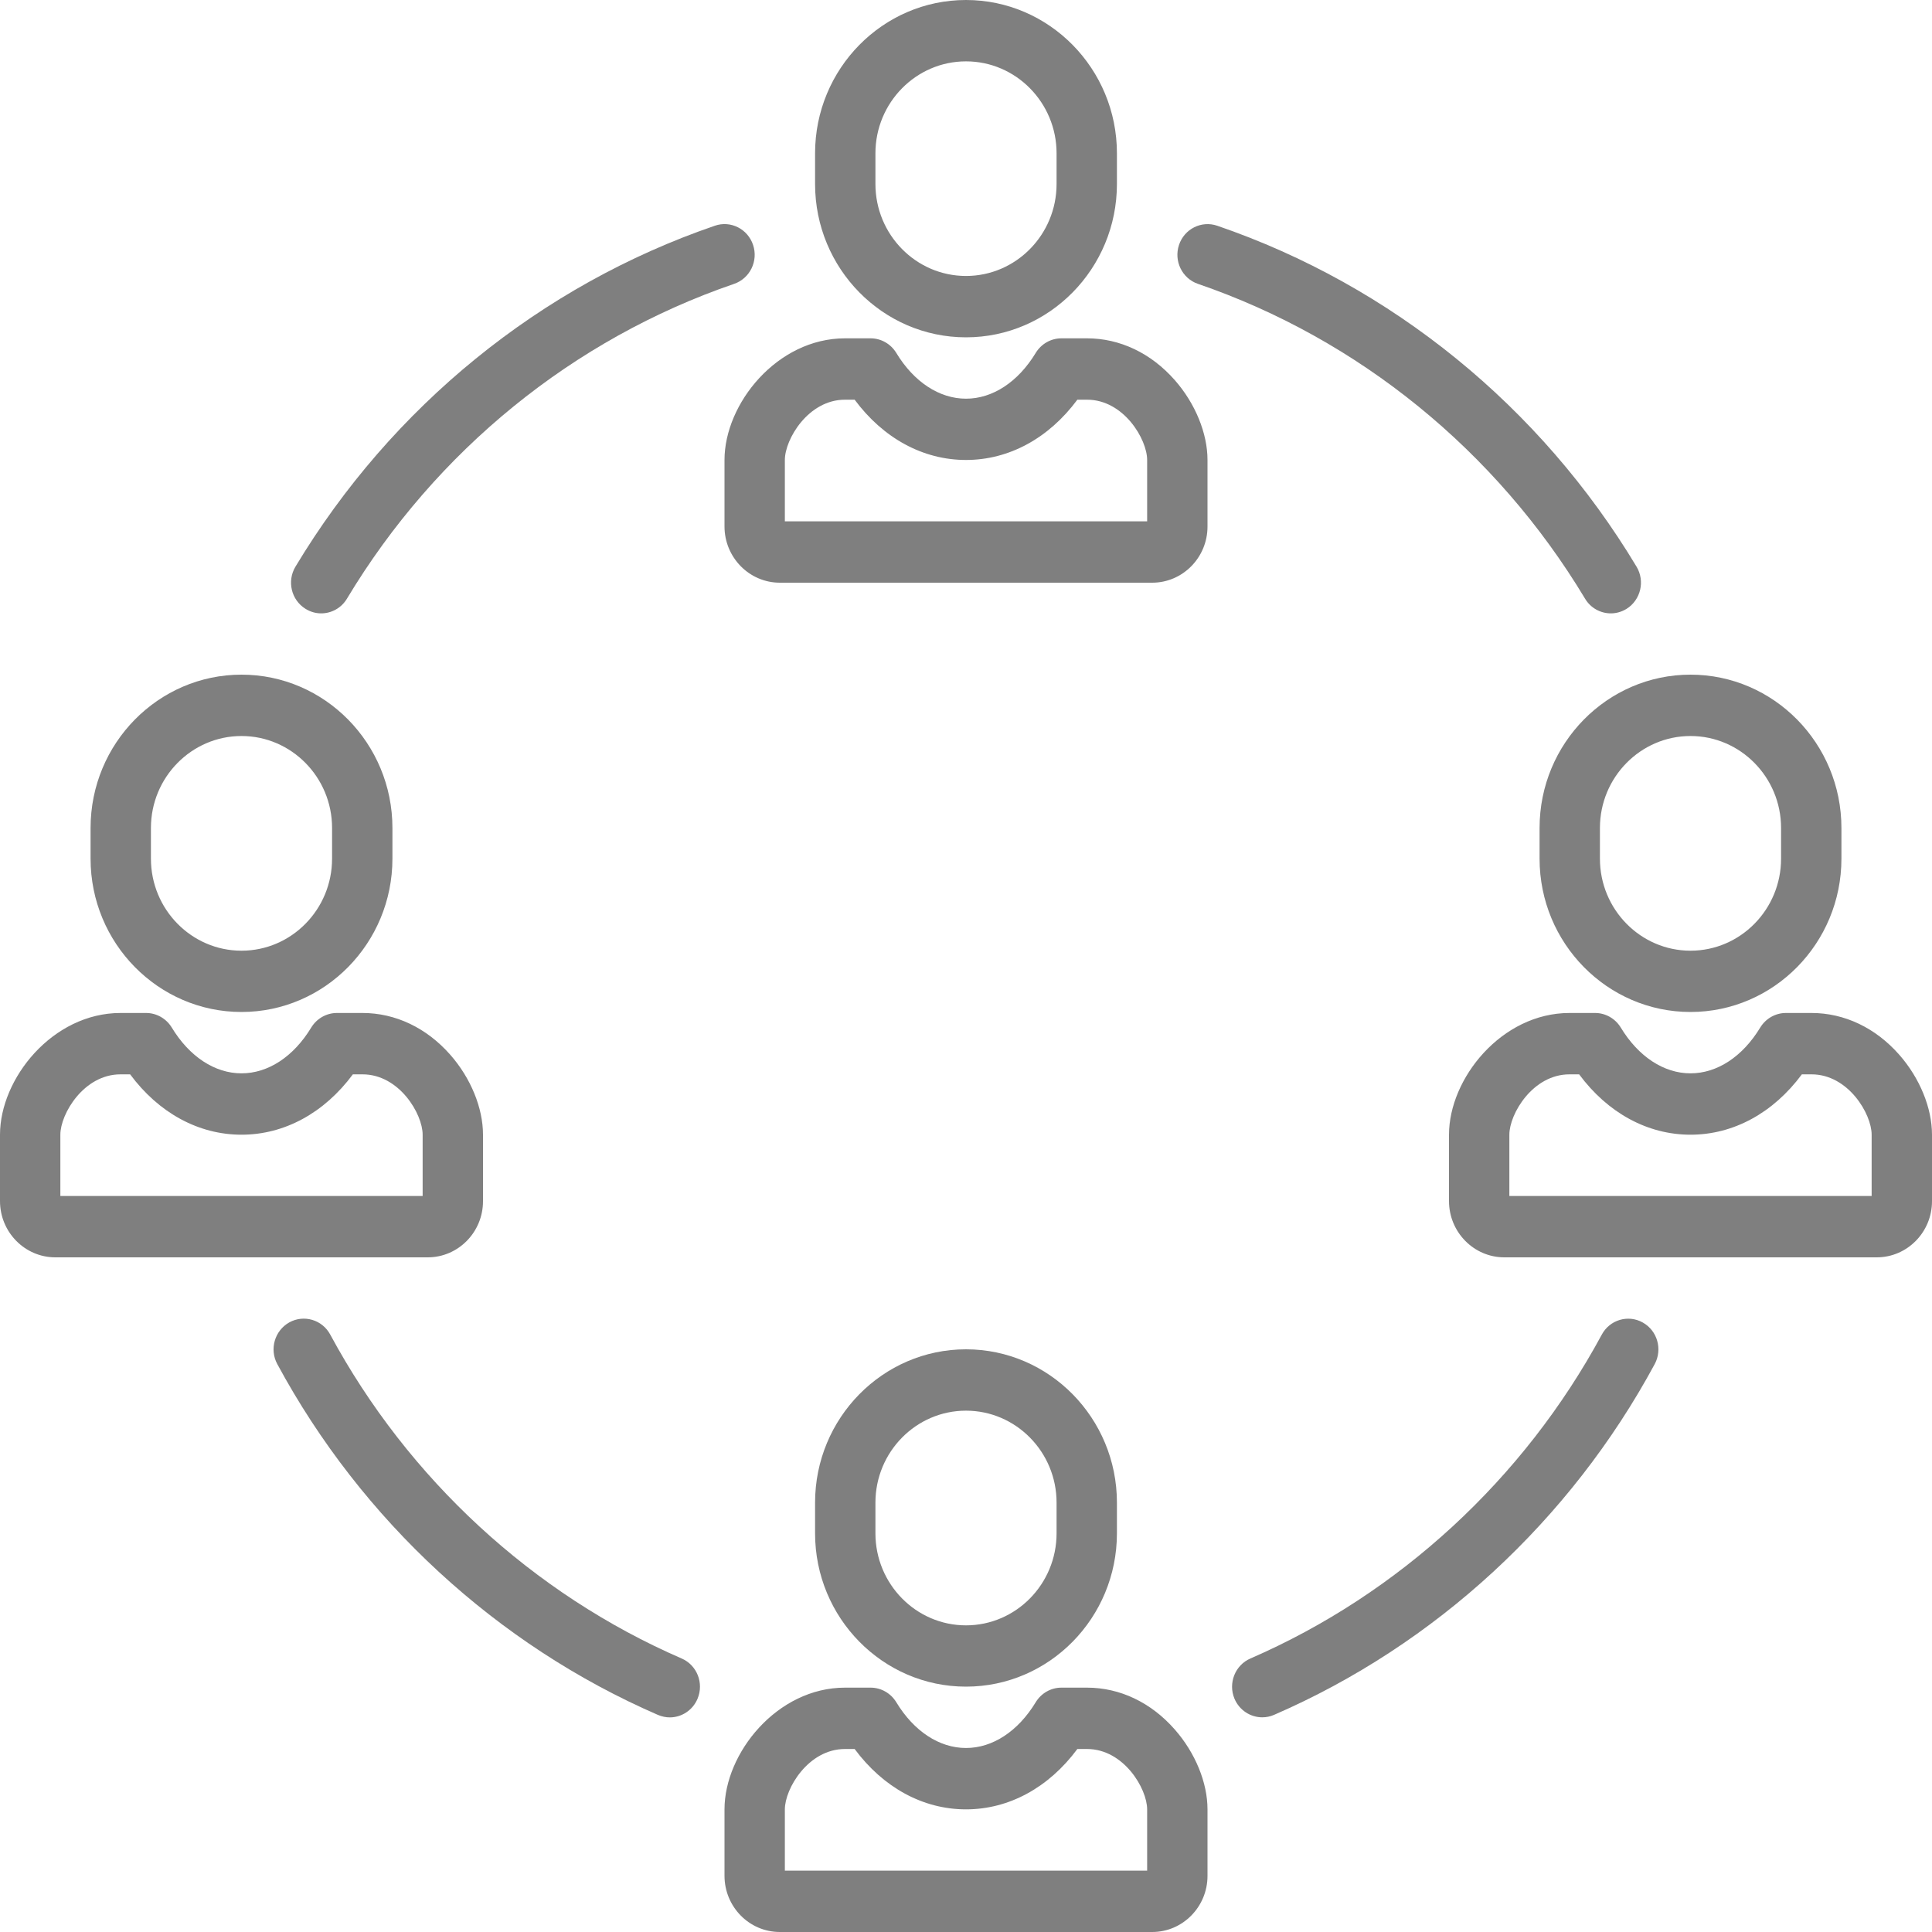 <?xml version="1.0" encoding="UTF-8" standalone="no"?>
<svg width="25px" height="25px" viewBox="0 0 25 25" version="1.1" xmlns="http://www.w3.org/2000/svg" xmlns:xlink="http://www.w3.org/1999/xlink">
    <!-- Generator: Sketch 39.1 (31720) - http://www.bohemiancoding.com/sketch -->
    <title>people</title>
    <desc>Created with Sketch.</desc>
    <defs></defs>
    <g id="формы" stroke="none" stroke-width="1" fill="none" fill-rule="evenodd" opacity="0.503">
        <g id="polis812_osago_step1" transform="translate(-251, -458)" fill="#000000">
            <g id="visa" transform="translate(131, 258)">
                <g id="background-form" transform="translate(4, 94)">
                    <g id="тип-собственика" transform="translate(100, 62)">
                        <g id="people" transform="translate(16, 44)">
                            <g id="Capa_1">
                                <g id="Group">
                                    <path d="M12.5,21.825 C13.577,21.825 14.453,20.935 14.453,19.841 L14.453,19.444 C14.453,18.35 13.577,17.46 12.5,17.46 C11.423,17.46 10.547,18.35 10.547,19.444 L10.547,19.841 C10.547,20.935 11.423,21.825 12.5,21.825 L12.5,21.825 Z M11.328,19.444 C11.328,18.788 11.854,18.254 12.5,18.254 C13.146,18.254 13.672,18.788 13.672,19.444 L13.672,19.841 C13.672,20.498 13.146,21.032 12.5,21.032 C11.854,21.032 11.328,20.498 11.328,19.841 L11.328,19.444 L11.328,19.444 Z" id="Shape"></path>
                                    <path d="M14.066,21.838 L13.734,21.838 C13.599,21.838 13.473,21.91 13.402,22.027 C13.174,22.403 12.845,22.619 12.5,22.619 C12.155,22.619 11.826,22.403 11.598,22.027 C11.527,21.91 11.401,21.838 11.266,21.838 L10.934,21.838 C10.056,21.838 9.375,22.685 9.375,23.413 L9.375,24.272 C9.375,24.674 9.696,25 10.091,25 L14.91,25 C15.304,25 15.625,24.674 15.625,24.274 L15.625,23.413 C15.625,23.067 15.467,22.681 15.201,22.379 C14.895,22.03 14.492,21.838 14.066,21.838 L14.066,21.838 Z M14.844,24.206 L10.156,24.206 L10.156,23.413 C10.156,23.145 10.459,22.632 10.934,22.632 L11.059,22.632 C11.429,23.131 11.944,23.413 12.5,23.413 C13.056,23.413 13.571,23.131 13.941,22.632 L14.066,22.632 C14.541,22.632 14.844,23.145 14.844,23.413 L14.844,24.206 L14.844,24.206 Z" id="Shape"></path>
                                    <path d="M12.5,4.365 C13.577,4.365 14.453,3.475 14.453,2.381 L14.453,1.984 C14.453,0.89 13.577,0 12.5,0 C11.423,0 10.547,0.89 10.547,1.984 L10.547,2.381 C10.547,3.475 11.423,4.365 12.5,4.365 L12.5,4.365 Z M11.328,1.984 C11.328,1.328 11.854,0.794 12.5,0.794 C13.146,0.794 13.672,1.328 13.672,1.984 L13.672,2.381 C13.672,3.037 13.146,3.571 12.5,3.571 C11.854,3.571 11.328,3.037 11.328,2.381 L11.328,1.984 L11.328,1.984 Z" id="Shape"></path>
                                    <path d="M14.066,4.378 L13.734,4.378 C13.599,4.378 13.473,4.45 13.402,4.567 C13.174,4.943 12.845,5.159 12.5,5.159 C12.155,5.159 11.826,4.943 11.598,4.567 C11.527,4.45 11.401,4.378 11.266,4.378 L10.934,4.378 C10.056,4.378 9.375,5.224 9.375,5.952 L9.375,6.812 C9.375,7.213 9.696,7.54 10.091,7.54 L14.91,7.54 C15.304,7.54 15.625,7.214 15.625,6.814 L15.625,5.952 C15.625,5.607 15.467,5.22 15.201,4.918 C14.895,4.57 14.492,4.378 14.066,4.378 L14.066,4.378 Z M14.844,6.746 L10.156,6.746 L10.156,5.952 C10.156,5.684 10.459,5.172 10.934,5.172 L11.059,5.172 C11.429,5.671 11.944,5.952 12.5,5.952 C13.056,5.952 13.571,5.671 13.941,5.172 L14.066,5.172 C14.541,5.172 14.844,5.684 14.844,5.952 L14.844,6.746 L14.844,6.746 Z" id="Shape"></path>
                                    <path d="M19.922,10.714 L19.922,11.111 C19.922,12.205 20.798,13.095 21.875,13.095 C22.952,13.095 23.828,12.205 23.828,11.111 L23.828,10.714 C23.828,9.62 22.952,8.73 21.875,8.73 C20.798,8.73 19.922,9.62 19.922,10.714 L19.922,10.714 Z M20.703,10.714 C20.703,10.058 21.229,9.524 21.875,9.524 C22.521,9.524 23.047,10.058 23.047,10.714 L23.047,11.111 C23.047,11.768 22.521,12.302 21.875,12.302 C21.229,12.302 20.703,11.768 20.703,11.111 L20.703,10.714 L20.703,10.714 Z" id="Shape"></path>
                                    <path d="M24.576,13.648 C24.27,13.3 23.867,13.108 23.441,13.108 L23.109,13.108 C22.974,13.108 22.848,13.18 22.777,13.297 C22.549,13.673 22.22,13.889 21.875,13.889 C21.53,13.889 21.201,13.673 20.973,13.297 C20.902,13.18 20.776,13.108 20.641,13.108 L20.309,13.108 C19.431,13.108 18.75,13.955 18.75,14.683 L18.75,15.542 C18.75,15.943 19.071,16.27 19.466,16.27 L24.285,16.27 C24.679,16.27 25,15.944 25,15.544 L25,14.683 C25,14.337 24.842,13.95 24.576,13.648 L24.576,13.648 Z M24.219,15.476 L19.531,15.476 L19.531,14.683 C19.531,14.414 19.834,13.902 20.309,13.902 L20.434,13.902 C20.804,14.401 21.319,14.683 21.875,14.683 C22.431,14.683 22.946,14.401 23.316,13.902 L23.441,13.902 C23.916,13.902 24.219,14.414 24.219,14.683 L24.219,15.476 L24.219,15.476 Z" id="Shape"></path>
                                    <path d="M3.125,13.095 C4.202,13.095 5.078,12.205 5.078,11.111 L5.078,10.714 C5.078,9.62 4.202,8.73 3.125,8.73 C2.048,8.73 1.172,9.62 1.172,10.714 L1.172,11.111 C1.172,12.205 2.048,13.095 3.125,13.095 L3.125,13.095 Z M1.953,10.714 C1.953,10.058 2.479,9.524 3.125,9.524 C3.771,9.524 4.297,10.058 4.297,10.714 L4.297,11.111 C4.297,11.768 3.771,12.302 3.125,12.302 C2.479,12.302 1.953,11.768 1.953,11.111 L1.953,10.714 L1.953,10.714 Z" id="Shape"></path>
                                    <path d="M6.25,15.544 L6.25,14.683 C6.25,14.337 6.092,13.95 5.826,13.648 C5.52,13.3 5.117,13.108 4.691,13.108 L4.359,13.108 C4.224,13.108 4.098,13.18 4.027,13.297 C3.799,13.673 3.47,13.889 3.125,13.889 C2.78,13.889 2.451,13.673 2.223,13.297 C2.152,13.18 2.026,13.108 1.891,13.108 L1.559,13.108 C0.681,13.108 0,13.955 0,14.683 L0,15.542 C0,15.943 0.321,16.27 0.716,16.27 L5.535,16.27 C5.929,16.27 6.25,15.944 6.25,15.544 L6.25,15.544 Z M5.469,15.476 L0.781,15.476 L0.781,14.683 C0.781,14.414 1.084,13.902 1.559,13.902 L1.684,13.902 C2.054,14.401 2.569,14.683 3.125,14.683 C3.681,14.683 4.196,14.401 4.566,13.902 L4.691,13.902 C5.166,13.902 5.469,14.414 5.469,14.683 L5.469,15.476 L5.469,15.476 Z" id="Shape"></path>
                                    <path d="M8.821,21.461 C6.896,20.626 5.281,19.137 4.273,17.269 C4.17,17.077 3.932,17.007 3.743,17.112 C3.554,17.218 3.484,17.459 3.588,17.651 C4.68,19.674 6.429,21.286 8.514,22.191 C8.564,22.212 8.616,22.223 8.667,22.223 C8.819,22.223 8.963,22.132 9.026,21.982 C9.111,21.78 9.019,21.547 8.821,21.461 L8.821,21.461 Z" id="Shape"></path>
                                    <path d="M21.257,17.113 C21.068,17.007 20.83,17.078 20.727,17.27 C19.719,19.137 18.104,20.625 16.18,21.461 C15.982,21.547 15.89,21.78 15.974,21.981 C16.038,22.132 16.182,22.222 16.334,22.222 C16.385,22.222 16.437,22.212 16.487,22.19 C18.571,21.286 20.32,19.674 21.412,17.651 C21.515,17.459 21.446,17.218 21.257,17.113 L21.257,17.113 Z" id="Shape"></path>
                                    <path d="M15.501,3.673 C17.582,4.387 19.361,5.834 20.51,7.746 C20.583,7.869 20.712,7.937 20.844,7.937 C20.913,7.937 20.983,7.918 21.047,7.879 C21.231,7.764 21.289,7.52 21.177,7.333 C19.933,5.261 18.006,3.694 15.751,2.921 C15.547,2.851 15.325,2.962 15.256,3.17 C15.187,3.378 15.297,3.603 15.501,3.673 L15.501,3.673 Z" id="Shape"></path>
                                    <path d="M3.953,7.878 C4.017,7.918 4.087,7.937 4.156,7.937 C4.288,7.937 4.417,7.869 4.49,7.746 C5.639,5.833 7.418,4.386 9.5,3.673 C9.705,3.602 9.814,3.377 9.745,3.17 C9.676,2.962 9.454,2.85 9.25,2.921 C6.995,3.694 5.068,5.261 3.823,7.333 C3.711,7.52 3.769,7.764 3.953,7.878 L3.953,7.878 Z" id="Shape"></path>
                                </g>
                            </g>
                        </g>
                    </g>
                </g>
            </g>
        </g>
    </g>
</svg>